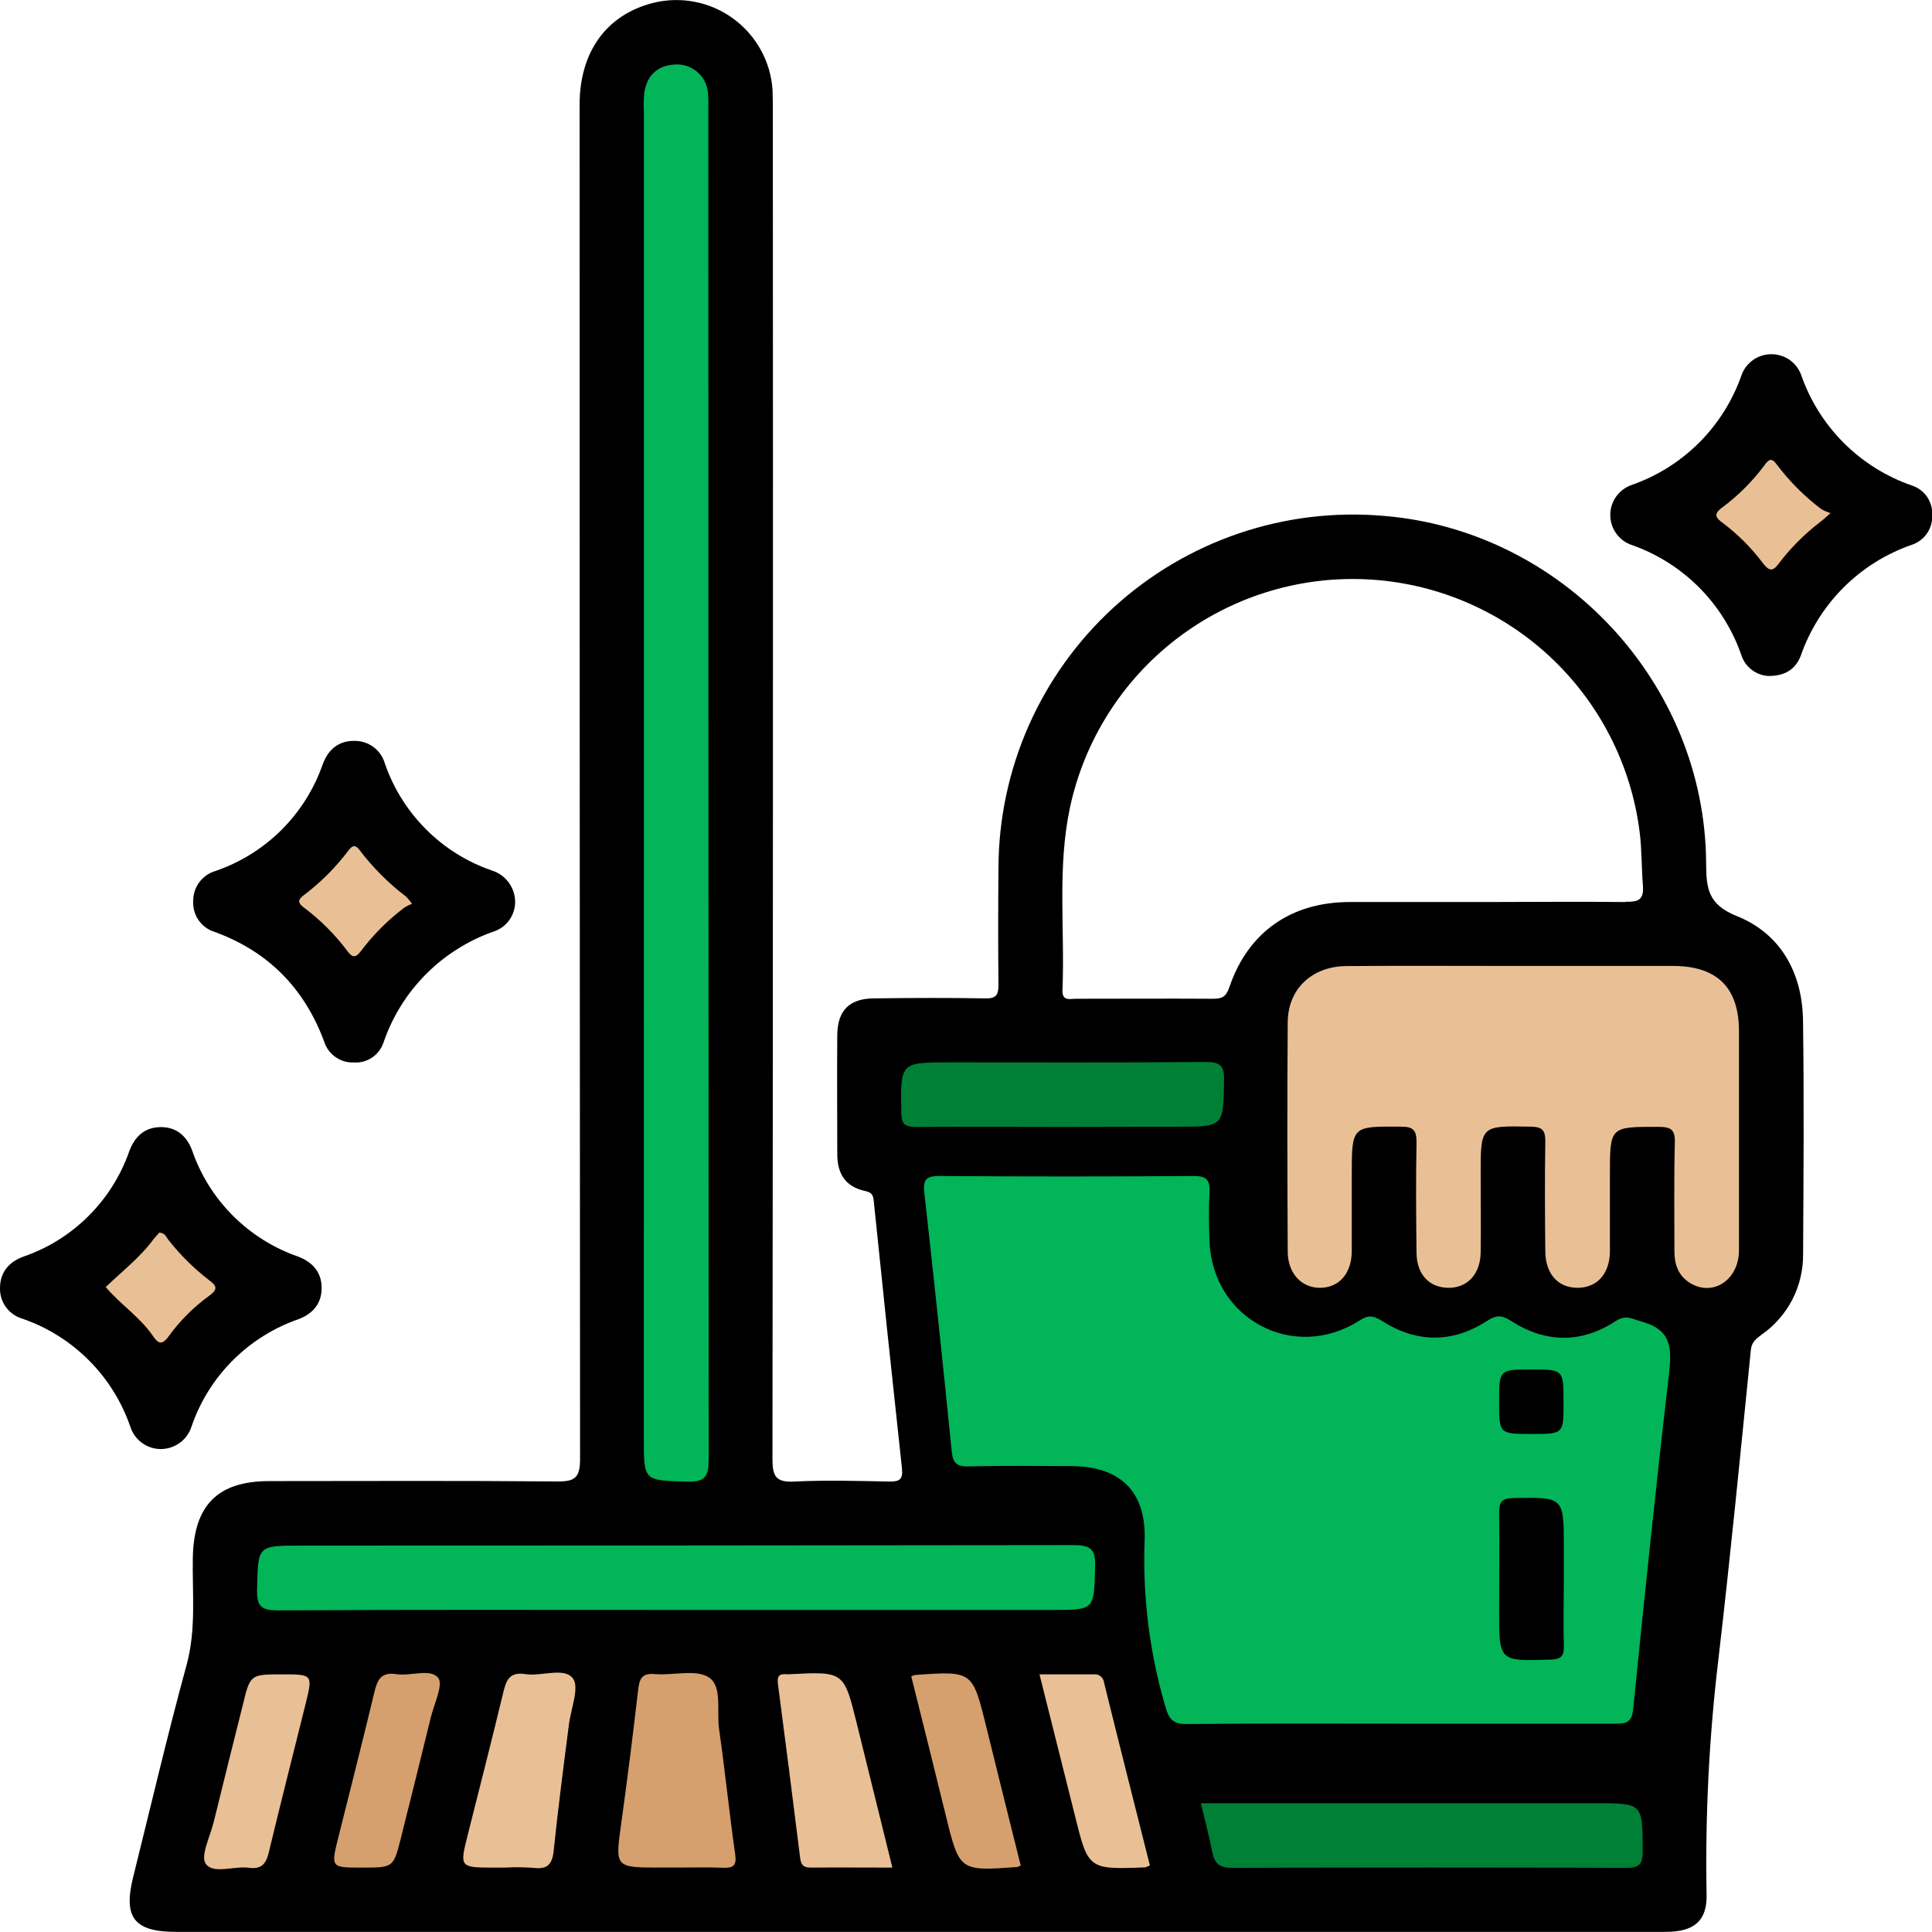 <svg width="46" height="46" viewBox="0 0 46 46" fill="none" xmlns="http://www.w3.org/2000/svg">
<g clip-path="url(#clip0_2266_4058)">
<path d="M42.104 16.095C41.961 16.087 41.824 16.036 41.71 15.949C41.596 15.863 41.51 15.744 41.464 15.608C41.254 14.995 40.906 14.438 40.447 13.979C39.988 13.521 39.431 13.174 38.817 12.964C38.676 12.908 38.554 12.811 38.469 12.684C38.384 12.558 38.339 12.409 38.34 12.257C38.34 12.104 38.388 11.956 38.474 11.831C38.561 11.706 38.684 11.61 38.826 11.555C39.44 11.345 39.997 10.997 40.456 10.539C40.914 10.081 41.262 9.524 41.473 8.91C41.529 8.769 41.627 8.647 41.753 8.562C41.879 8.477 42.028 8.432 42.181 8.433C42.333 8.434 42.481 8.481 42.607 8.567C42.732 8.654 42.828 8.777 42.882 8.919C43.093 9.532 43.442 10.089 43.901 10.547C44.359 11.005 44.917 11.352 45.53 11.563C45.676 11.612 45.801 11.708 45.887 11.835C45.972 11.963 46.014 12.115 46.004 12.269C46.011 12.422 45.968 12.575 45.88 12.701C45.793 12.828 45.666 12.923 45.52 12.971C44.907 13.183 44.351 13.531 43.893 13.989C43.435 14.447 43.087 15.003 42.874 15.616C42.744 15.952 42.477 16.097 42.104 16.095Z" fill="black"/>
<path d="M12.266 21.489C12.262 21.64 12.213 21.787 12.124 21.909C12.036 22.031 11.912 22.124 11.769 22.174C11.156 22.386 10.599 22.736 10.142 23.195C9.684 23.655 9.338 24.214 9.129 24.828C9.079 24.974 8.982 25.099 8.854 25.184C8.725 25.268 8.572 25.308 8.419 25.297C8.265 25.302 8.114 25.257 7.988 25.168C7.862 25.08 7.768 24.953 7.721 24.807C7.251 23.535 6.392 22.657 5.113 22.189C4.957 22.142 4.823 22.044 4.73 21.912C4.637 21.779 4.591 21.619 4.6 21.457C4.598 21.295 4.648 21.137 4.744 21.007C4.84 20.877 4.977 20.782 5.132 20.737C5.722 20.535 6.259 20.201 6.702 19.76C7.144 19.32 7.48 18.784 7.685 18.194C7.813 17.851 8.055 17.635 8.441 17.64C8.602 17.638 8.76 17.689 8.89 17.785C9.021 17.881 9.116 18.017 9.162 18.173C9.364 18.763 9.698 19.299 10.139 19.741C10.579 20.184 11.115 20.52 11.705 20.724C11.868 20.773 12.012 20.875 12.113 21.013C12.214 21.151 12.268 21.318 12.266 21.489Z" fill="black"/>
<path d="M3.834 34.501C3.673 34.502 3.516 34.452 3.385 34.358C3.255 34.265 3.157 34.132 3.106 33.979C2.902 33.381 2.564 32.837 2.117 32.389C1.671 31.942 1.128 31.602 0.53 31.396C0.375 31.35 0.239 31.255 0.143 31.124C0.047 30.994 -0.003 30.835 2.71018e-06 30.673C2.71018e-06 30.289 0.214 30.047 0.556 29.92C1.139 29.72 1.669 29.39 2.105 28.955C2.542 28.52 2.875 27.992 3.078 27.41C3.206 27.068 3.436 26.841 3.82 26.836C4.204 26.831 4.448 27.052 4.575 27.393C4.776 27.975 5.106 28.505 5.541 28.941C5.976 29.378 6.504 29.71 7.085 29.914C7.427 30.042 7.654 30.273 7.658 30.657C7.662 31.041 7.443 31.284 7.102 31.411C6.512 31.616 5.977 31.953 5.537 32.395C5.096 32.837 4.762 33.374 4.56 33.965C4.511 34.12 4.415 34.255 4.284 34.351C4.154 34.447 3.996 34.499 3.834 34.501Z" fill="black"/>
<path d="M42.929 24.295C42.913 23.165 42.398 22.231 41.358 21.814C40.666 21.536 40.626 21.158 40.622 20.552C40.599 16.264 37.201 12.626 32.936 12.282C31.773 12.182 30.601 12.324 29.495 12.7C28.39 13.076 27.374 13.677 26.512 14.466C25.651 15.255 24.963 16.214 24.491 17.282C24.02 18.35 23.775 19.505 23.773 20.672C23.765 21.599 23.763 22.526 23.773 23.452C23.773 23.702 23.709 23.776 23.455 23.771C22.578 23.756 21.698 23.759 20.82 23.771C20.223 23.771 19.939 24.058 19.935 24.651C19.927 25.593 19.935 26.536 19.935 27.478C19.935 27.939 20.122 28.246 20.576 28.352C20.722 28.384 20.786 28.416 20.802 28.58C21.02 30.708 21.244 32.835 21.475 34.96C21.503 35.223 21.42 35.279 21.174 35.275C20.423 35.26 19.67 35.238 18.922 35.275C18.468 35.301 18.39 35.147 18.392 34.728C18.404 24.059 18.407 13.389 18.401 2.719C18.401 2.528 18.401 2.335 18.394 2.144C18.372 1.809 18.277 1.483 18.115 1.189C17.953 0.895 17.728 0.64 17.457 0.442C17.186 0.244 16.875 0.108 16.545 0.044C16.216 -0.021 15.876 -0.012 15.55 0.069C14.44 0.352 13.8 1.233 13.8 2.494C13.8 13.242 13.804 23.992 13.811 34.741C13.811 35.19 13.682 35.277 13.265 35.273C10.981 35.252 8.697 35.263 6.411 35.264C5.178 35.264 4.618 35.844 4.591 37.079C4.575 37.934 4.676 38.79 4.441 39.647C3.984 41.321 3.588 43.013 3.169 44.699C2.931 45.66 3.199 45.997 4.194 45.997H39.658C40.339 45.997 40.645 45.735 40.633 45.11C40.598 43.227 40.693 41.344 40.918 39.474C41.203 37.033 41.441 34.586 41.687 32.141C41.706 31.95 41.815 31.875 41.943 31.777C42.252 31.562 42.504 31.274 42.676 30.94C42.848 30.605 42.935 30.233 42.931 29.856C42.941 28 42.955 26.147 42.929 24.295ZM38.702 21.477C37.568 21.464 36.433 21.477 35.3 21.477C34.245 21.477 33.191 21.477 32.137 21.477C30.742 21.477 29.716 22.192 29.271 23.503C29.189 23.747 29.084 23.78 28.875 23.78C27.789 23.773 26.698 23.78 25.616 23.78C25.47 23.78 25.286 23.845 25.297 23.57C25.356 22.121 25.169 20.664 25.476 19.225C25.817 17.636 26.71 16.218 27.996 15.224C29.283 14.229 30.879 13.722 32.504 13.792C34.128 13.862 35.676 14.505 36.872 15.606C38.068 16.707 38.836 18.196 39.039 19.809C39.093 20.24 39.083 20.67 39.118 21.098C39.141 21.449 38.983 21.473 38.702 21.471V21.477Z" fill="black"/>
<path d="M36.045 22.999C37.307 22.999 38.569 22.999 39.832 22.999C40.882 22.999 41.401 23.511 41.404 24.546C41.404 26.287 41.404 28.027 41.404 29.768C41.404 30.471 40.791 30.876 40.251 30.554C39.959 30.38 39.867 30.107 39.867 29.786C39.867 28.924 39.855 28.061 39.877 27.198C39.884 26.894 39.785 26.832 39.492 26.83C38.331 26.83 38.331 26.813 38.331 27.982C38.331 28.59 38.331 29.197 38.331 29.804C38.323 30.334 38.023 30.661 37.562 30.662C37.101 30.663 36.802 30.337 36.793 29.808C36.784 28.929 36.779 28.05 36.793 27.172C36.793 26.896 36.711 26.83 36.444 26.825C35.254 26.804 35.254 26.795 35.254 27.955C35.254 28.579 35.263 29.202 35.254 29.824C35.245 30.346 34.926 30.675 34.47 30.662C34.014 30.649 33.733 30.331 33.727 29.833C33.716 28.956 33.71 28.076 33.727 27.198C33.727 26.903 33.648 26.826 33.354 26.825C32.185 26.817 32.185 26.805 32.185 27.977C32.185 28.584 32.185 29.192 32.185 29.799C32.178 30.329 31.878 30.661 31.428 30.662C30.979 30.663 30.66 30.308 30.66 29.797C30.651 27.976 30.646 26.156 30.66 24.334C30.668 23.544 31.239 23.009 32.052 23.002C33.394 22.991 34.719 22.999 36.045 22.999Z" fill="#E9C095"/>
<path d="M15.331 18.588C15.331 13.288 15.331 7.988 15.331 2.688C15.322 2.529 15.325 2.369 15.34 2.21C15.403 1.793 15.654 1.556 16.079 1.535C16.273 1.524 16.464 1.591 16.61 1.719C16.756 1.848 16.845 2.029 16.858 2.223C16.867 2.334 16.869 2.446 16.865 2.557C16.865 13.286 16.868 24.014 16.873 34.741C16.873 35.151 16.792 35.292 16.354 35.278C15.329 35.244 15.329 35.269 15.329 34.253L15.331 18.588Z" fill="#02B558"/>
<path d="M16.046 38.333C12.901 38.333 9.756 38.324 6.611 38.343C6.201 38.343 6.11 38.227 6.121 37.837C6.145 36.8 6.121 36.8 7.171 36.8C13.3 36.8 19.43 36.796 25.561 36.788C26 36.788 26.088 36.916 26.074 37.32C26.046 38.333 26.066 38.333 25.049 38.333H16.046Z" fill="#02B558"/>
<path d="M28.592 42.934H37.991C39.12 42.934 39.108 42.934 39.112 44.08C39.112 44.392 39.027 44.474 38.716 44.473C35.588 44.462 32.461 44.462 29.334 44.473C29.029 44.473 28.918 44.367 28.864 44.095C28.791 43.723 28.692 43.354 28.592 42.934Z" fill="#008036"/>
<path d="M25.301 26.832C24.137 26.832 22.974 26.825 21.809 26.832C21.544 26.832 21.463 26.766 21.46 26.492C21.439 25.293 21.429 25.294 22.622 25.294C24.645 25.294 26.671 25.303 28.696 25.285C29.047 25.285 29.152 25.359 29.144 25.724C29.124 26.827 29.144 26.827 28.029 26.827L25.301 26.832Z" fill="#008036"/>
<path d="M16.109 44.466H15.725C14.634 44.466 14.645 44.466 14.792 43.408C14.939 42.35 15.072 41.292 15.194 40.232C15.225 39.968 15.284 39.832 15.591 39.859C16.033 39.898 16.585 39.731 16.892 39.948C17.198 40.164 17.062 40.744 17.121 41.167C17.263 42.16 17.363 43.16 17.505 44.153C17.545 44.432 17.449 44.479 17.208 44.47C16.84 44.456 16.473 44.466 16.109 44.466Z" fill="#D5A06D"/>
<path d="M12.021 44.467H11.781C10.939 44.467 10.939 44.467 11.141 43.671C11.424 42.545 11.712 41.421 11.984 40.292C12.054 39.998 12.139 39.803 12.504 39.859C12.888 39.921 13.428 39.69 13.638 39.958C13.804 40.172 13.592 40.683 13.546 41.061C13.417 42.056 13.289 43.05 13.185 44.046C13.152 44.395 13.034 44.516 12.691 44.472C12.468 44.456 12.244 44.454 12.021 44.467Z" fill="#E9C095"/>
<path d="M21.247 44.467C20.573 44.467 19.939 44.461 19.305 44.467C19.114 44.467 19.069 44.392 19.049 44.22C18.878 42.845 18.703 41.472 18.523 40.099C18.503 39.944 18.523 39.85 18.707 39.862C18.739 39.864 18.771 39.864 18.803 39.862C20.094 39.796 20.094 39.796 20.401 41.042C20.679 42.172 20.957 43.296 21.247 44.467Z" fill="#E9C095"/>
<path d="M6.716 39.866C7.449 39.866 7.45 39.866 7.274 40.578C6.983 41.752 6.682 42.925 6.401 44.101C6.336 44.373 6.228 44.512 5.926 44.471C5.571 44.422 5.079 44.628 4.901 44.379C4.765 44.193 5.004 43.725 5.087 43.386C5.314 42.457 5.547 41.531 5.779 40.604C5.957 39.866 5.958 39.866 6.716 39.866Z" fill="#E9C095"/>
<path d="M8.623 44.467C7.88 44.467 7.877 44.467 8.051 43.765C8.339 42.612 8.637 41.452 8.913 40.291C8.985 39.992 9.077 39.803 9.439 39.861C9.778 39.914 10.244 39.718 10.433 39.948C10.561 40.108 10.336 40.568 10.257 40.891C10.023 41.849 9.786 42.806 9.545 43.763C9.368 44.467 9.366 44.467 8.623 44.467Z" fill="#D5A06D"/>
<path d="M21.697 39.916C21.724 39.902 21.752 39.89 21.781 39.881C23.156 39.782 23.154 39.782 23.48 41.104C23.753 42.214 24.028 43.318 24.303 44.417C24.277 44.432 24.248 44.444 24.219 44.453C22.844 44.552 22.846 44.552 22.52 43.23C22.248 42.122 21.973 41.017 21.697 39.916Z" fill="#D5A06D"/>
<path d="M24.75 39.866C25.203 39.866 25.614 39.866 26.032 39.866C26.062 39.861 26.093 39.863 26.122 39.87C26.152 39.878 26.18 39.892 26.204 39.911C26.228 39.929 26.248 39.953 26.262 39.98C26.277 40.007 26.285 40.037 26.288 40.067C26.646 41.518 27.014 42.968 27.378 44.413C27.342 44.434 27.303 44.451 27.263 44.462C25.907 44.512 25.91 44.512 25.587 43.203C25.313 42.105 25.036 41.01 24.75 39.866Z" fill="#E9C095"/>
<path d="M43.584 12.216C43.444 12.345 43.388 12.391 43.328 12.437C42.961 12.718 42.633 13.047 42.354 13.415C42.199 13.628 42.115 13.589 41.97 13.404C41.702 13.047 41.386 12.729 41.03 12.46C40.855 12.332 40.782 12.246 41.007 12.082C41.39 11.797 41.729 11.457 42.014 11.073C42.103 10.954 42.172 10.881 42.297 11.05C42.602 11.458 42.964 11.821 43.371 12.127C43.439 12.164 43.51 12.194 43.584 12.216Z" fill="#E9C095"/>
<path d="M9.811 21.518C9.75 21.542 9.691 21.57 9.635 21.604C9.24 21.901 8.889 22.252 8.592 22.646C8.474 22.802 8.394 22.813 8.273 22.646C7.977 22.251 7.625 21.9 7.23 21.604C7.093 21.499 7.084 21.426 7.23 21.317C7.637 21.01 7.998 20.647 8.305 20.24C8.396 20.121 8.464 20.112 8.561 20.24C8.879 20.659 9.252 21.032 9.67 21.349C9.721 21.403 9.768 21.459 9.811 21.518Z" fill="#E9C095"/>
<path d="M3.794 29.347C3.939 29.358 3.963 29.467 4.021 29.535C4.298 29.885 4.616 30.2 4.969 30.473C5.154 30.608 5.201 30.69 4.986 30.848C4.611 31.119 4.282 31.448 4.011 31.823C3.848 32.047 3.755 31.979 3.634 31.798C3.326 31.355 2.866 31.055 2.517 30.645C2.901 30.273 3.333 29.944 3.655 29.506C3.7 29.448 3.755 29.393 3.794 29.347Z" fill="#E9C095"/>
<path d="M39.084 31.466C38.854 31.404 38.72 31.291 38.465 31.457C37.655 31.986 36.806 31.98 35.989 31.457C35.772 31.32 35.647 31.293 35.413 31.445C34.585 31.986 33.725 31.978 32.895 31.445C32.689 31.317 32.572 31.308 32.362 31.445C30.804 32.437 28.867 31.404 28.798 29.556C28.784 29.172 28.775 28.788 28.798 28.404C28.817 28.099 28.732 27.997 28.414 28C26.402 28.015 24.389 28.015 22.375 28C22.058 28 21.972 28.077 22.008 28.398C22.237 30.448 22.454 32.495 22.658 34.54C22.686 34.824 22.77 34.924 23.059 34.914C23.874 34.895 24.689 34.905 25.503 34.908C26.669 34.908 27.297 35.511 27.253 36.685C27.203 38.025 27.372 39.364 27.752 40.65C27.835 40.94 27.937 41.053 28.264 41.049C29.958 41.031 31.651 41.04 33.343 41.04C35.035 41.04 36.762 41.04 38.467 41.04C38.724 41.04 38.852 41.01 38.885 40.694C39.15 38.059 39.423 35.422 39.729 32.792C39.796 32.181 39.859 31.674 39.084 31.466ZM36.473 32.608C37.227 32.608 37.227 32.608 37.227 33.399C37.227 34.142 37.227 34.142 36.473 34.142C35.694 34.142 35.694 34.142 35.694 33.373C35.694 32.605 35.697 32.608 36.473 32.608ZM36.908 39.515C35.694 39.552 35.694 39.56 35.694 38.362C35.694 37.579 35.706 36.797 35.694 36.016C35.694 35.74 35.775 35.672 36.044 35.668C37.234 35.647 37.234 35.638 37.234 36.846V37.614C37.234 38.14 37.221 38.668 37.234 39.195C37.241 39.447 37.156 39.508 36.908 39.515Z" fill="#02B558"/>
</g>
<defs>
<clipPath id="clip0_2266_4058">
<rect width="46" height="46" fill="white"/>
</clipPath>
</defs>
</svg>
